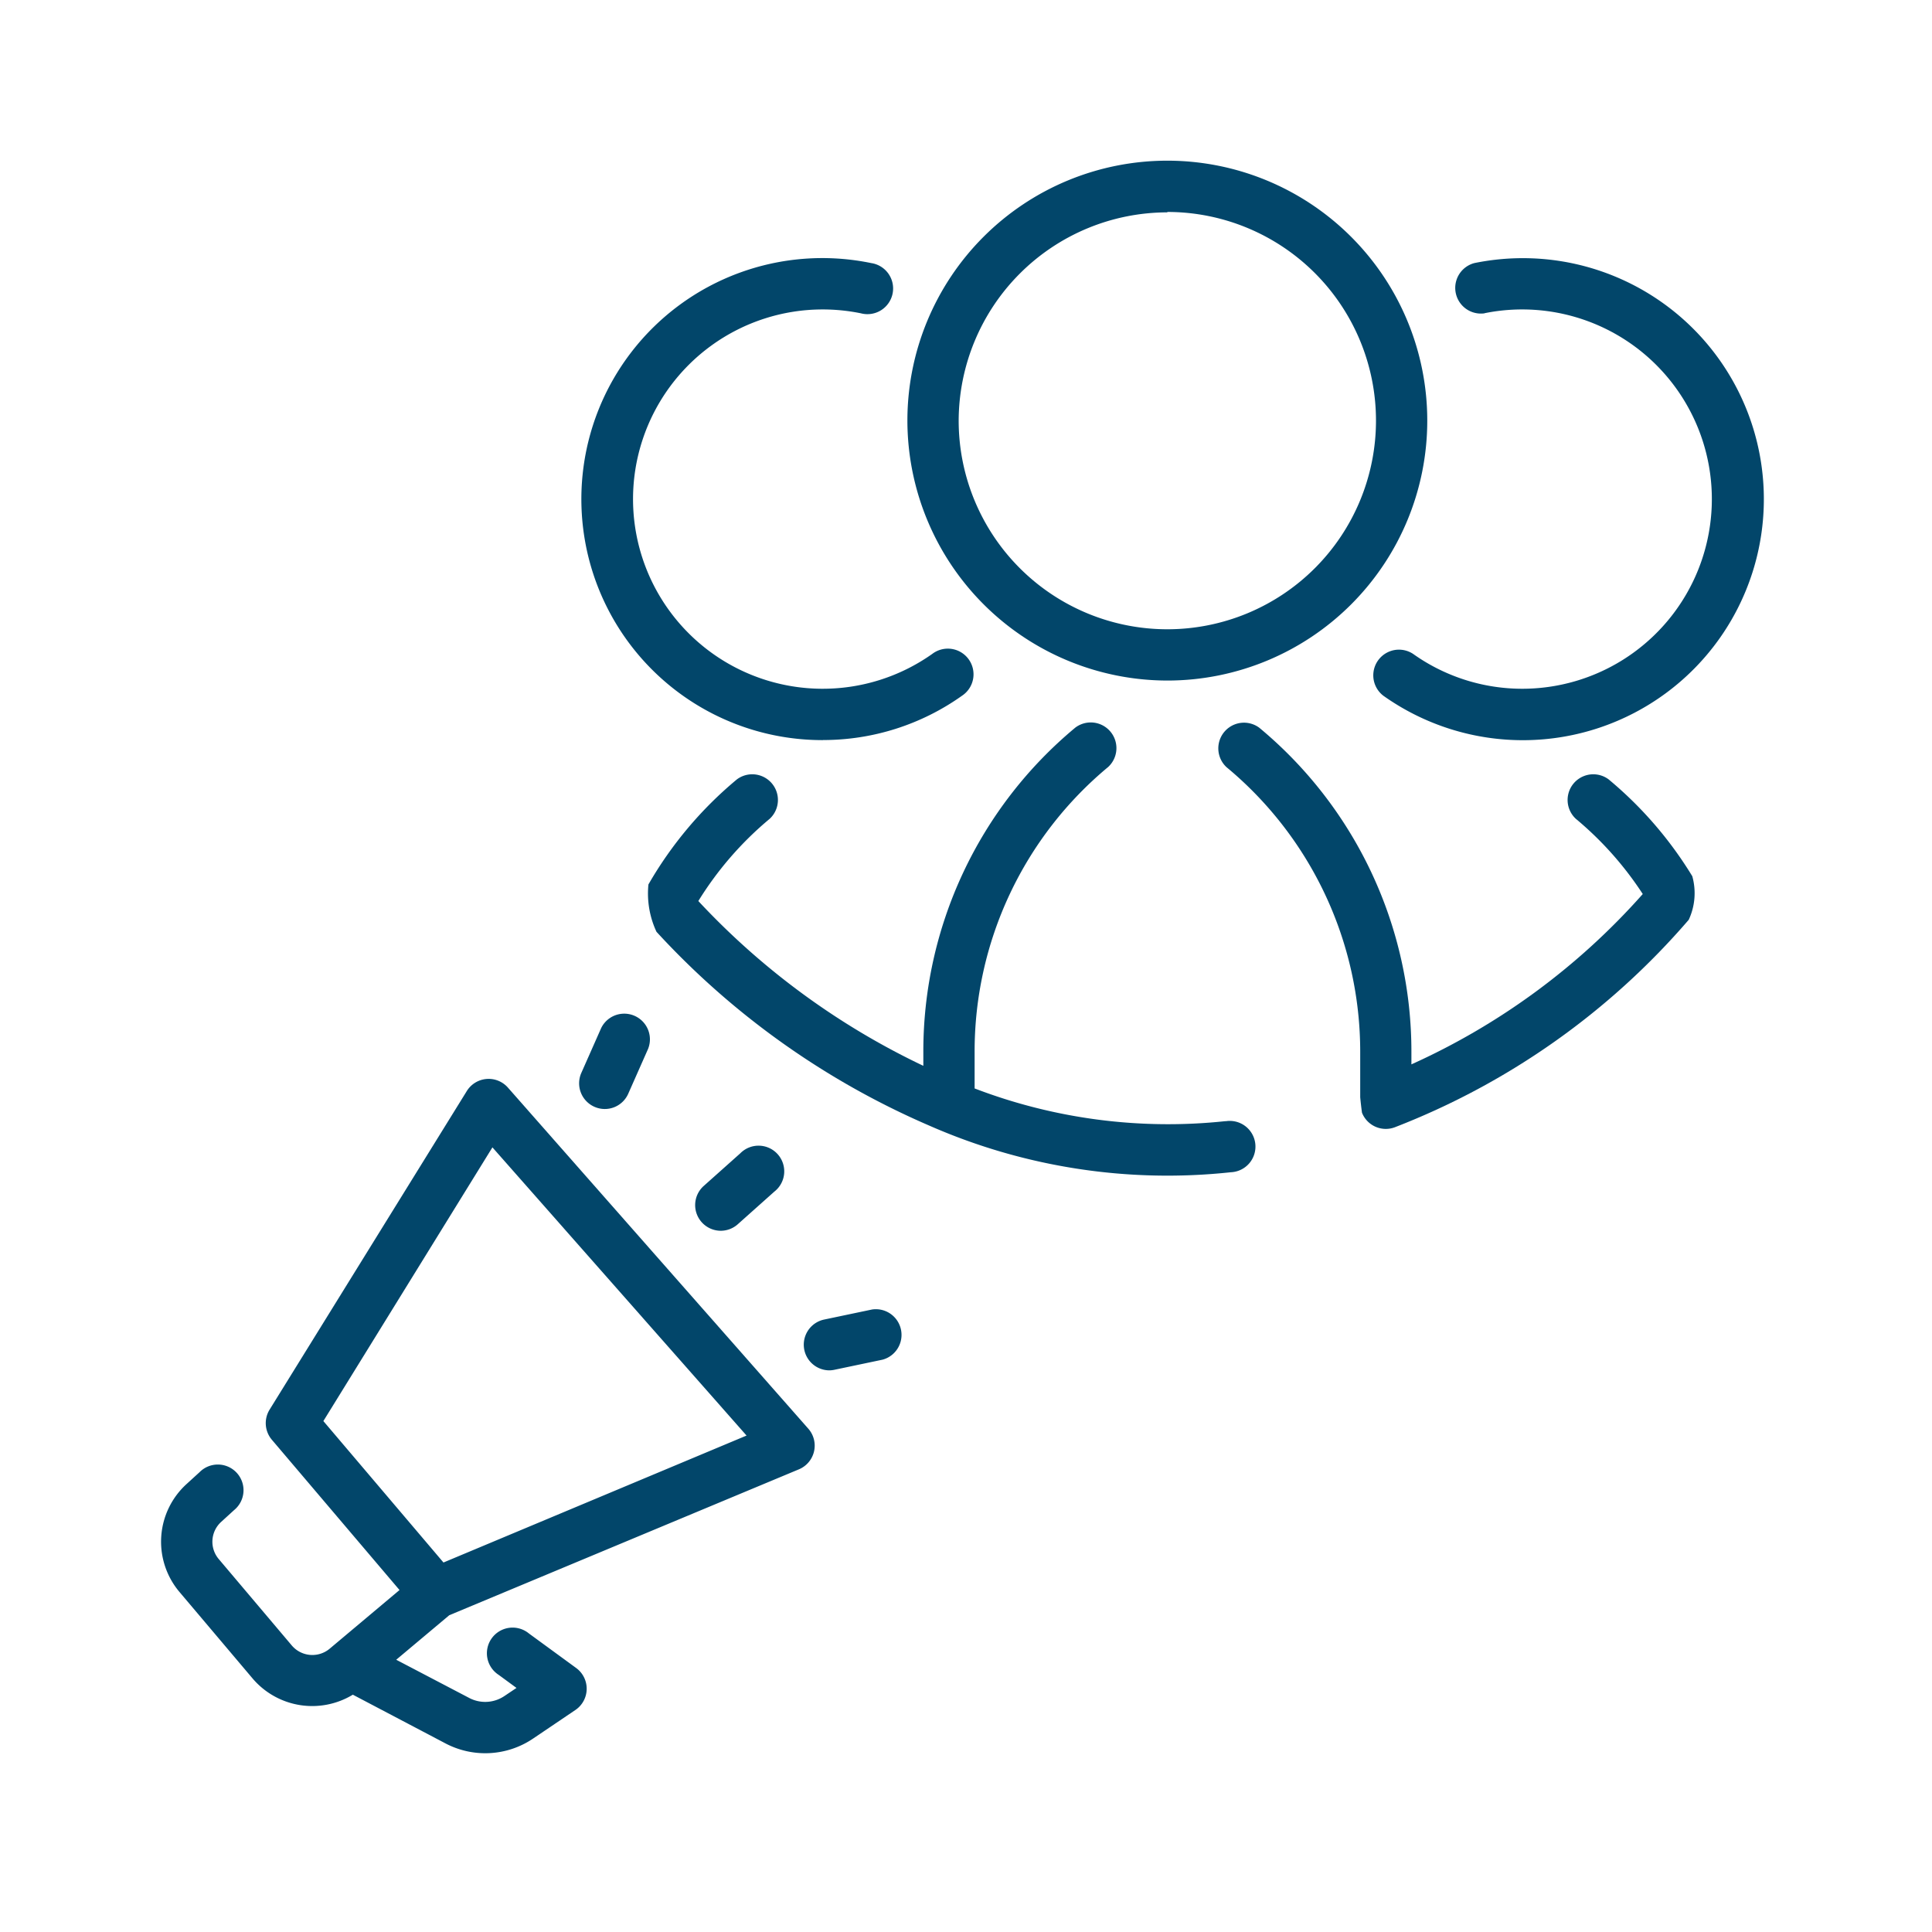 <svg id="icon-24-_marketing_campain" data-name="icon-24- marketing campain" xmlns="http://www.w3.org/2000/svg" width="24" height="24" viewBox="0 0 24 24">
  <rect id="Rectangle_7078" data-name="Rectangle 7078" width="24" height="24" fill="rgba(255,255,255,0)"/>
  <g id="Group_514" data-name="Group 514" transform="translate(-42.358 -43.746)">
    <path id="Path_663" data-name="Path 663" d="M48.667,288.252a.319.319,0,0,0-.51.043l-2.45,3.958a.319.319,0,0,0,.028.374l1.586,1.867-.868.729a.335.335,0,0,1-.47-.04l-.907-1.073a.333.333,0,0,1,.03-.463l.16-.146a.319.319,0,1,0-.429-.471l-.16.146a.968.968,0,0,0-.087,1.345l.907,1.073a.972.972,0,0,0,1.244.2l1.141.6a1.061,1.061,0,0,0,1.1-.056l.524-.354a.319.319,0,0,0,.01-.521l-.587-.429a.319.319,0,1,0-.376.514l.221.162-.149.1a.427.427,0,0,1-.445.021l-.9-.471.659-.553,4.347-1.814a.319.319,0,0,0,.116-.5Zm-.8,5.9-1.492-1.757,2.1-3.4,3.157,3.58Z" transform="translate(0 -230.996)" fill="#02466a"/>
    <path id="Path_664" data-name="Path 664" d="M185.715,307.117a.318.318,0,0,0,.212-.081l.455-.406a.319.319,0,1,0-.424-.475l-.455.406a.319.319,0,0,0,.212.556Z" transform="translate(-134.404 -248.082)" fill="#02466a"/>
    <path id="Path_665" data-name="Path 665" d="M214.924,348.908l-.6.126a.319.319,0,0,0,.066.63.322.322,0,0,0,.066-.007l.6-.126a.319.319,0,0,0-.132-.623Z" transform="translate(-161.733 -288.895)" fill="#02466a"/>
    <path id="Path_666" data-name="Path 666" d="M154.965,271.855a.318.318,0,0,0,.42-.162l.247-.558a.319.319,0,0,0-.583-.258l-.247.558A.319.319,0,0,0,154.965,271.855Z" transform="translate(-105.223 -214.36)" fill="#02466a"/>
    <path id="Path_667" data-name="Path 667" d="M329.166,195.687a4.831,4.831,0,0,0-1.038-1.2.319.319,0,0,0-.407.49,4.191,4.191,0,0,1,.832.935,8.519,8.519,0,0,1-2.874,2.116v-.152a5.227,5.227,0,0,0-1.89-4.03.319.319,0,0,0-.407.49,4.592,4.592,0,0,1,1.661,3.54v.561a4.709,4.709,0,0,0,.022.191.318.318,0,0,0,.414.179,9.2,9.2,0,0,0,3.645-2.575.783.783,0,0,0,.044-.542Z" transform="translate(-265.788 -141.06)" fill="#02466a"/>
    <path id="Path_668" data-name="Path 668" d="M365.745,72.055a2.356,2.356,0,1,1,.475,4.665,2.34,2.34,0,0,1-1.362-.433.319.319,0,0,0-.369.52,2.994,2.994,0,1,0,1.73-5.436,3.008,3.008,0,0,0-.6.061.319.319,0,0,0,.128.624Z" transform="translate(-304.946 -24.418)" fill="#02466a"/>
    <path id="Path_669" data-name="Path 669" d="M244.7,52.2a3.229,3.229,0,1,0-3.229-3.229A3.233,3.233,0,0,0,244.7,52.2Zm0-5.821a2.592,2.592,0,1,1-2.592,2.592A2.595,2.595,0,0,1,244.7,46.384Z" transform="translate(-187.841)" fill="#02466a"/>
    <path id="Path_670" data-name="Path 670" d="M179.381,198.734a6.718,6.718,0,0,1-3.119-.406v-.454a4.592,4.592,0,0,1,1.66-3.54.319.319,0,0,0-.407-.49,5.227,5.227,0,0,0-1.89,4.03v.173A9.231,9.231,0,0,1,172.83,196a4.192,4.192,0,0,1,.887-1.022.319.319,0,0,0-.407-.49,4.828,4.828,0,0,0-1.1,1.306,1.125,1.125,0,0,0,.1.588,9.942,9.942,0,0,0,3.385,2.406,7.351,7.351,0,0,0,3.75.581.319.319,0,1,0-.068-.633Z" transform="translate(-121.797 -141.061)" fill="#02466a"/>
    <path id="Path_671" data-name="Path 671" d="M158.448,77.359a2.974,2.974,0,0,0,1.73-.55.319.319,0,1,0-.369-.52,2.356,2.356,0,1,1-1.362-4.279,2.375,2.375,0,0,1,.475.048.319.319,0,1,0,.128-.624,2.994,2.994,0,1,0-.6,5.926Z" transform="translate(-105.87 -24.42)" fill="#02466a"/>
  </g>
</svg>
